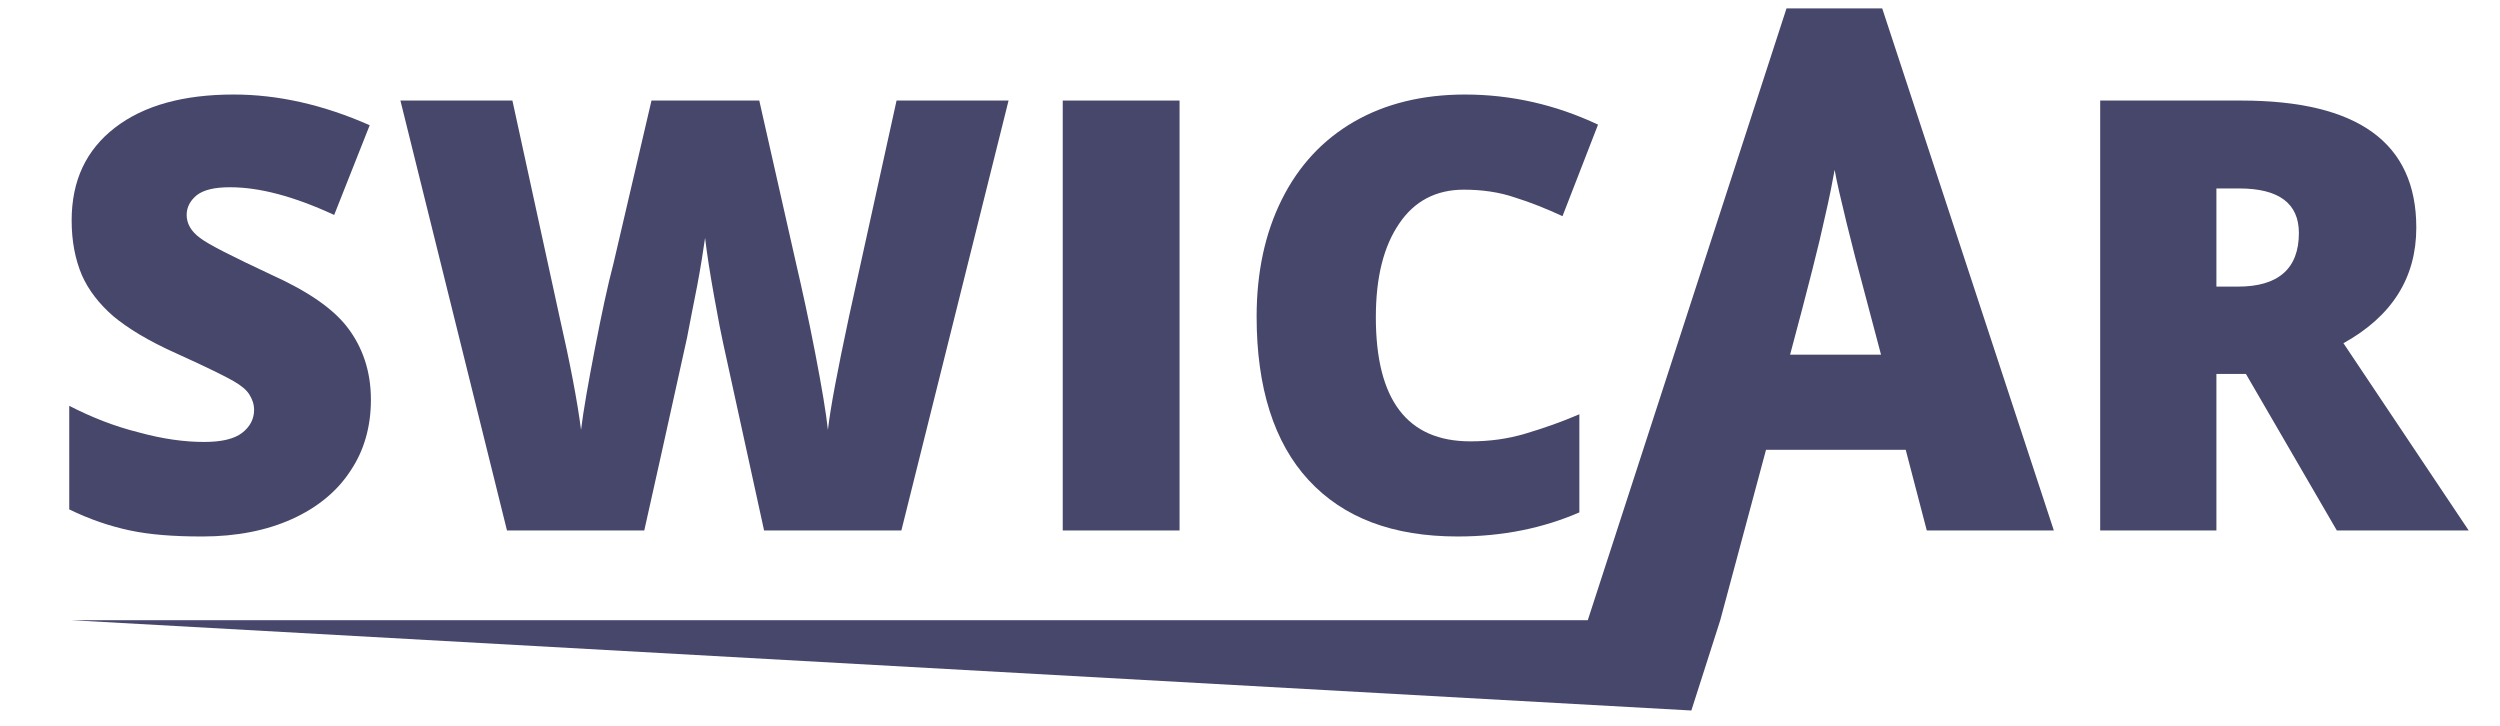 <?xml version="1.0" encoding="utf-8"?>
<!-- Generator: Adobe Illustrator 22.0.0, SVG Export Plug-In . SVG Version: 6.00 Build 0)  -->
<svg version="1.1" id="Calque_1" xmlns="http://www.w3.org/2000/svg" xmlns:xlink="http://www.w3.org/1999/xlink" x="0px" y="0px"
	 viewBox="0 0 415.2 120.5" style="enable-background:new 0 0 415.2 120.5;" xml:space="preserve">
<style type="text/css">
	.st0{fill:#47466B;}
</style>
<g>
	<path id="S" class="st0" d="M61.6,66.4c0,4.4-1.1,8.4-3.4,11.8c-2.2,3.4-5.5,6.1-9.7,8s-9.2,2.9-14.9,2.9c-4.8,0-8.7-0.3-12-1
		s-6.6-1.8-10.1-3.5V67.4c3.7,1.9,7.5,3.4,11.5,4.4c4,1.1,7.6,1.6,10.9,1.6c2.9,0,5-0.5,6.3-1.5s2-2.3,2-3.8c0-1-0.3-1.8-0.8-2.6
		S40,64,38.8,63.3c-1.2-0.7-4.4-2.3-9.5-4.6c-4.7-2.1-8.1-4.2-10.5-6.2c-2.3-2-4.1-4.3-5.2-6.8c-1.1-2.6-1.7-5.6-1.7-9.1
		c0-6.6,2.4-11.7,7.2-15.4c4.8-3.7,11.4-5.5,19.7-5.5c7.4,0,14.9,1.7,22.6,5.1l-5.9,14.9c-6.7-3.1-12.4-4.6-17.3-4.6
		c-2.5,0-4.3,0.4-5.5,1.3c-1.1,0.9-1.7,2-1.7,3.3c0,1.4,0.7,2.7,2.2,3.8c1.4,1.1,5.4,3.1,11.8,6.1c6.2,2.8,10.4,5.7,12.8,8.9
		S61.6,61.6,61.6,66.4z"/>
	<path id="W" class="st0" d="M149.7,88.1h-22.8L120.1,57c-0.3-1.3-0.8-3.9-1.5-7.8s-1.2-7.1-1.5-9.7c-0.3,2.1-0.7,4.7-1.3,7.9
		c-0.6,3.1-1.2,6-1.7,8.7c-0.6,2.6-2.9,13.3-7.1,32H84.2L66.5,16.7h18.6l7.8,35.8c1.8,7.9,3,14.2,3.6,18.9c0.4-3.3,1.2-7.8,2.3-13.5
		c1.1-5.7,2.1-10.4,3.1-14.2l6.3-27h17.9l6.1,27c1,4.3,2.1,9.3,3.2,15s1.8,9.9,2.1,12.7c0.4-3.6,1.6-9.9,3.5-18.8l7.9-35.9h18.6
		L149.7,88.1z"/>
	<path id="I" class="st0" d="M176.5,88.1V16.7h19.4v71.4H176.5z"/>
	<path id="C" class="st0" d="M243.1,31.5c-4.6,0-8.2,1.9-10.7,5.6c-2.6,3.8-3.9,8.9-3.9,15.6c0,13.7,5.2,20.6,15.7,20.6
		c3.2,0,6.2-0.4,9.2-1.3c3-0.9,5.9-1.9,8.9-3.2v16.3c-6,2.6-12.7,4-20.2,4c-10.8,0-19-3.1-24.8-9.4c-5.7-6.2-8.6-15.3-8.6-27.1
		c0-7.4,1.4-13.9,4.2-19.5c2.8-5.6,6.8-9.9,12-12.9s11.4-4.5,18.4-4.5c7.7,0,15.1,1.7,22.1,5l-5.9,15.2c-2.6-1.2-5.3-2.3-7.9-3.1
		C249,31.9,246.1,31.5,243.1,31.5z"/>
	<path id="A" class="st0" d="M312.6,1.4h-15.9l-33,101.6H11.8l269.1,15l4.8-15l7.6-28.3h23.2l3.5,13.4h21.1L312.6,1.4z M297.3,58.9
		c3-11.2,4.9-18.7,5.7-22.5c0.9-3.8,1.4-6.6,1.7-8.2c0.3,1.8,1,4.8,2,8.9s1.9,7.5,2.6,10.1l3.1,11.7H297.3z"/>
	<path id="R" class="st0" d="M368.1,62.1v26h-19.3V16.7h23.4c19.4,0,29.1,7,29.1,21.1c0,8.3-4,14.7-12.1,19.2L410,88.1h-21.9
		l-15.1-26L368.1,62.1L368.1,62.1z M368.1,47.6h3.6c6.7,0,10.1-3,10.1-8.9c0-4.9-3.3-7.4-9.9-7.4h-3.8L368.1,47.6L368.1,47.6z"/>
</g>
</svg>
